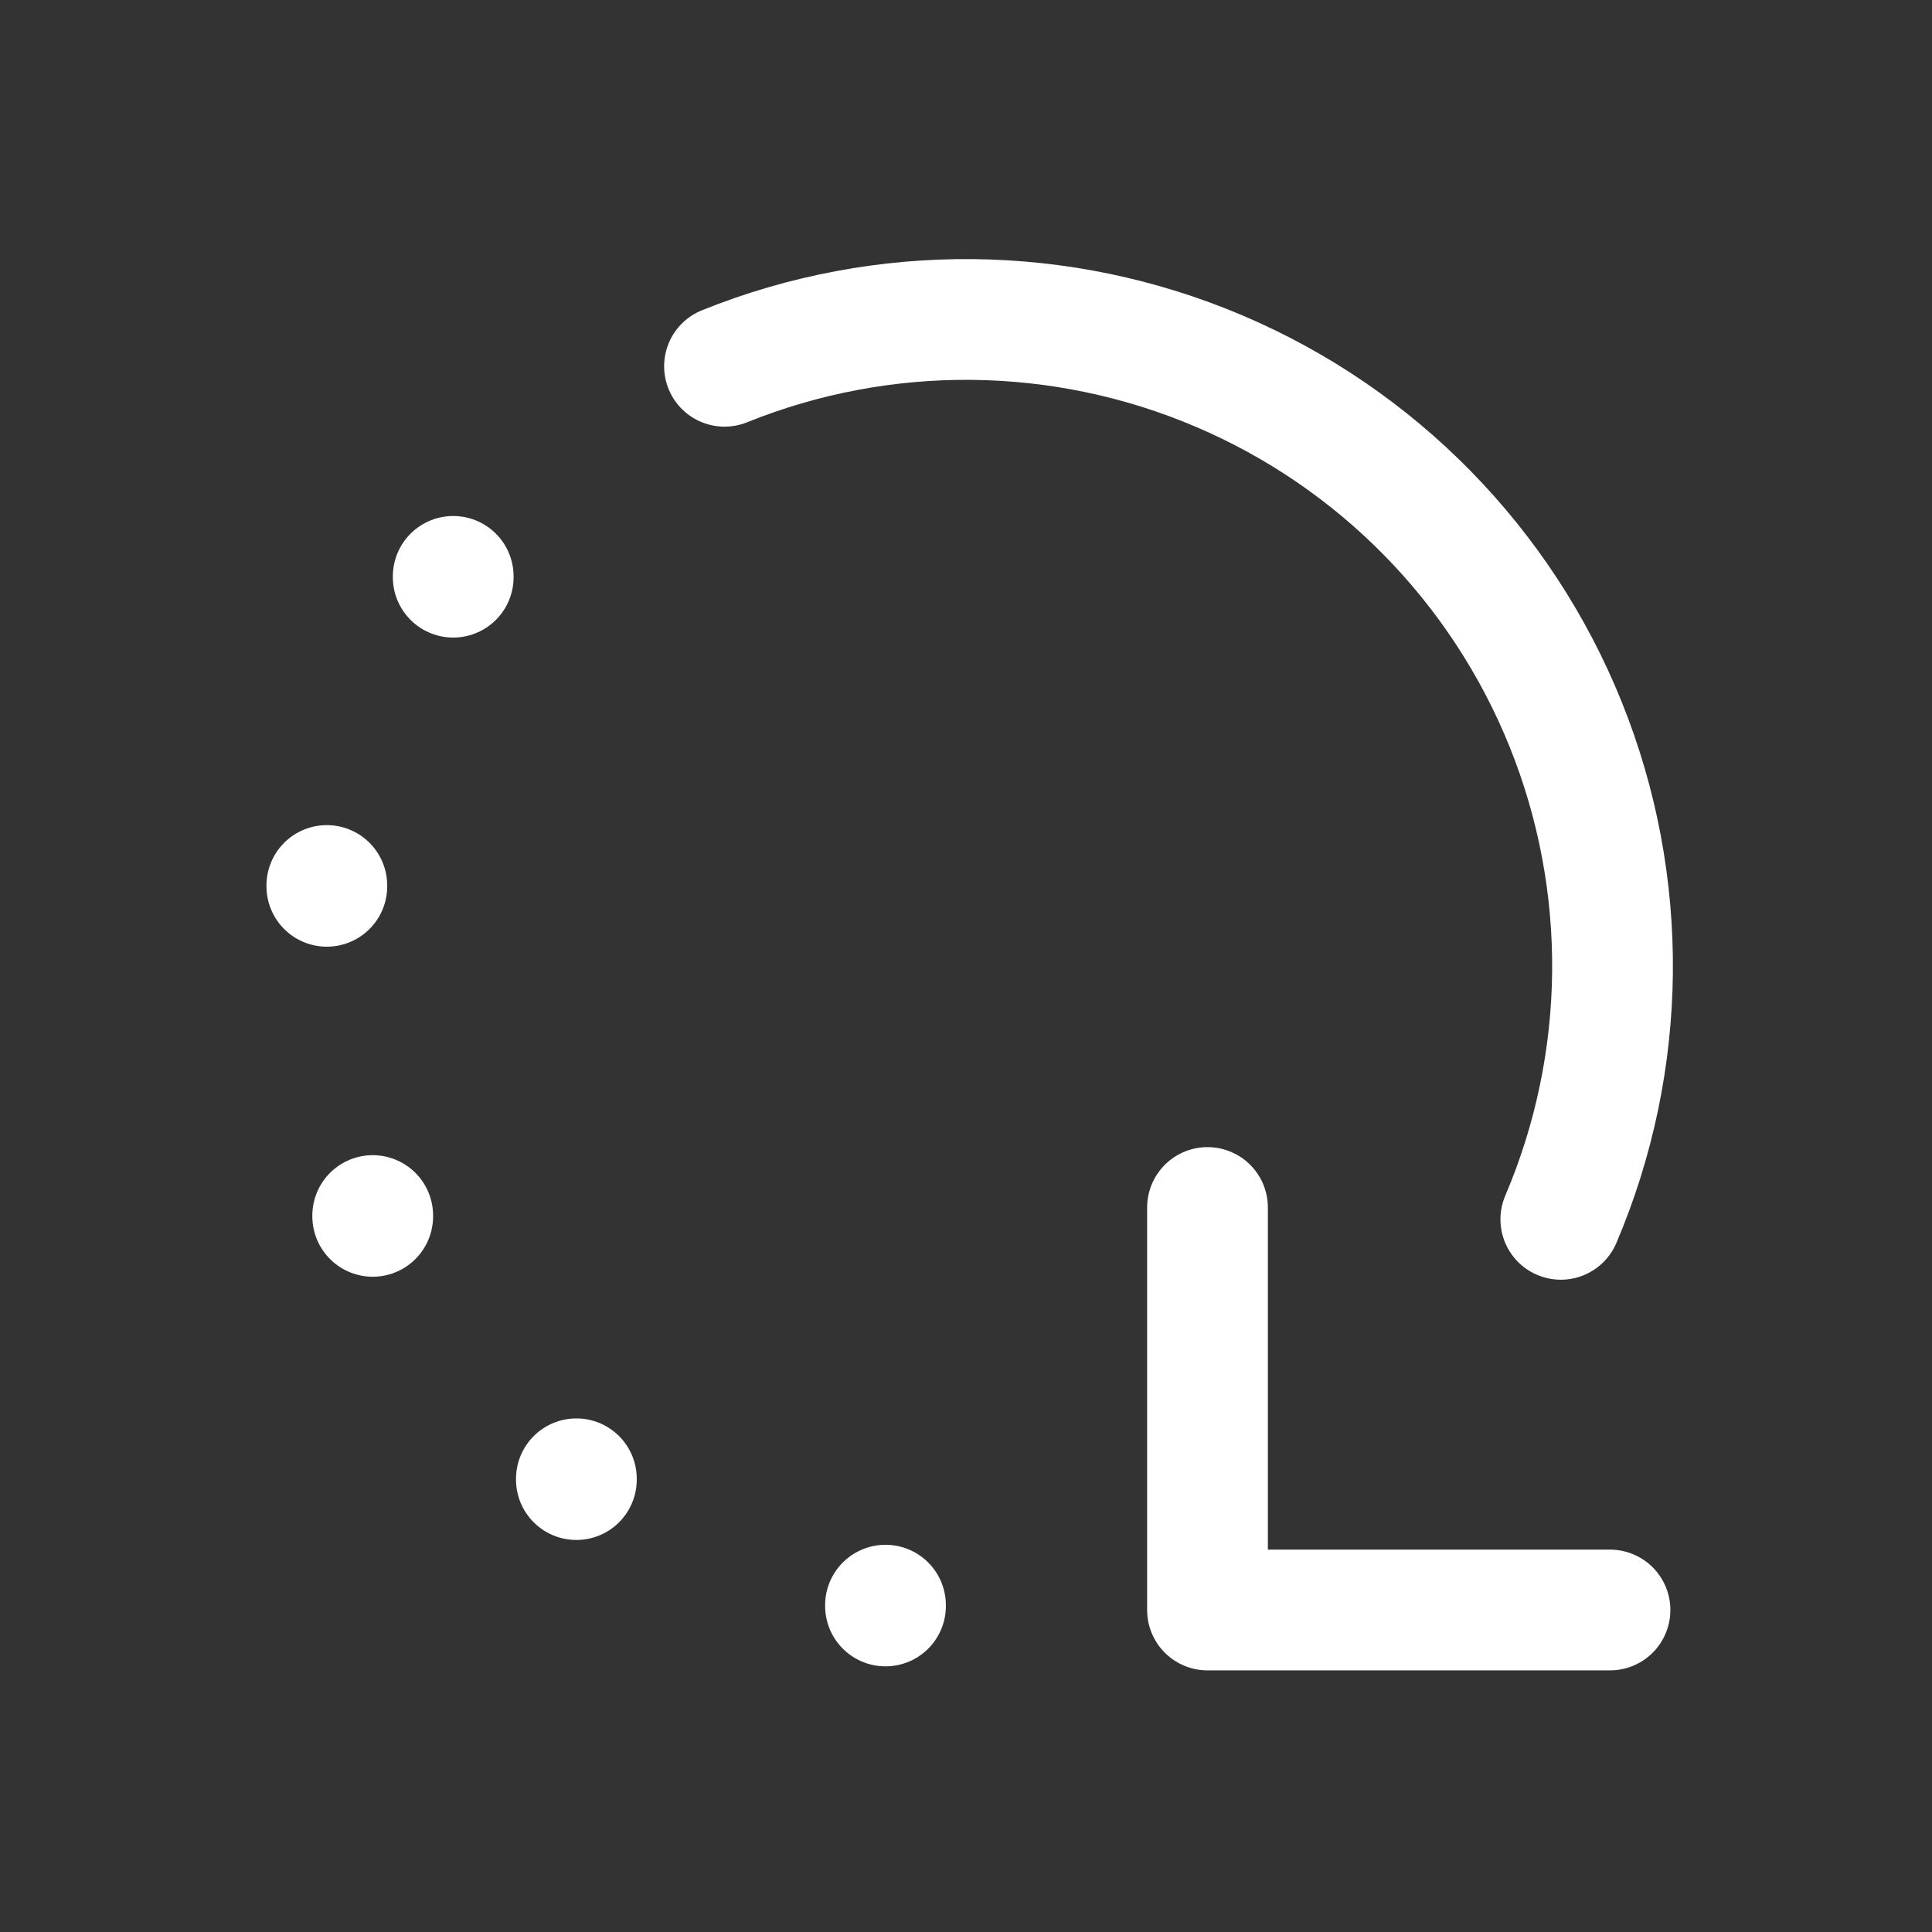 <svg width="24" height="24" viewBox="0 0 24 24" fill="none" xmlns="http://www.w3.org/2000/svg">
<rect x="0" y="0" width="24" height="24" fill="#333333" stroke="none"/>
<g clip-path="url(#clip0_26_465)">
<path d="M9 4.55C10.976 3.754 13.187 3.776 15.147 4.611C17.106 5.445 18.654 7.024 19.45 9C20.246 10.976 20.224 13.187 19.389 15.147M15 15V20H20" stroke="white" stroke-width="1.5" stroke-linecap="round" stroke-linejoin="round"/>
<path d="M5.63 7.16V7.17" stroke="white" stroke-width="1.5" stroke-linecap="round" stroke-linejoin="round"/>
<path d="M4.06 11V11.01" stroke="white" stroke-width="1.5" stroke-linecap="round" stroke-linejoin="round"/>
<path d="M4.63 15.1V15.11" stroke="white" stroke-width="1.5" stroke-linecap="round" stroke-linejoin="round"/>
<path d="M7.16 18.37V18.38" stroke="white" stroke-width="1.5" stroke-linecap="round" stroke-linejoin="round"/>
<path d="M11 19.94V19.95" stroke="white" stroke-width="1.5" stroke-linecap="round" stroke-linejoin="round"/>
</g>
<defs>
<clipPath id="clip0_26_465">
<rect width="24" height="24" fill="white"/>
</clipPath>
</defs>
</svg>
